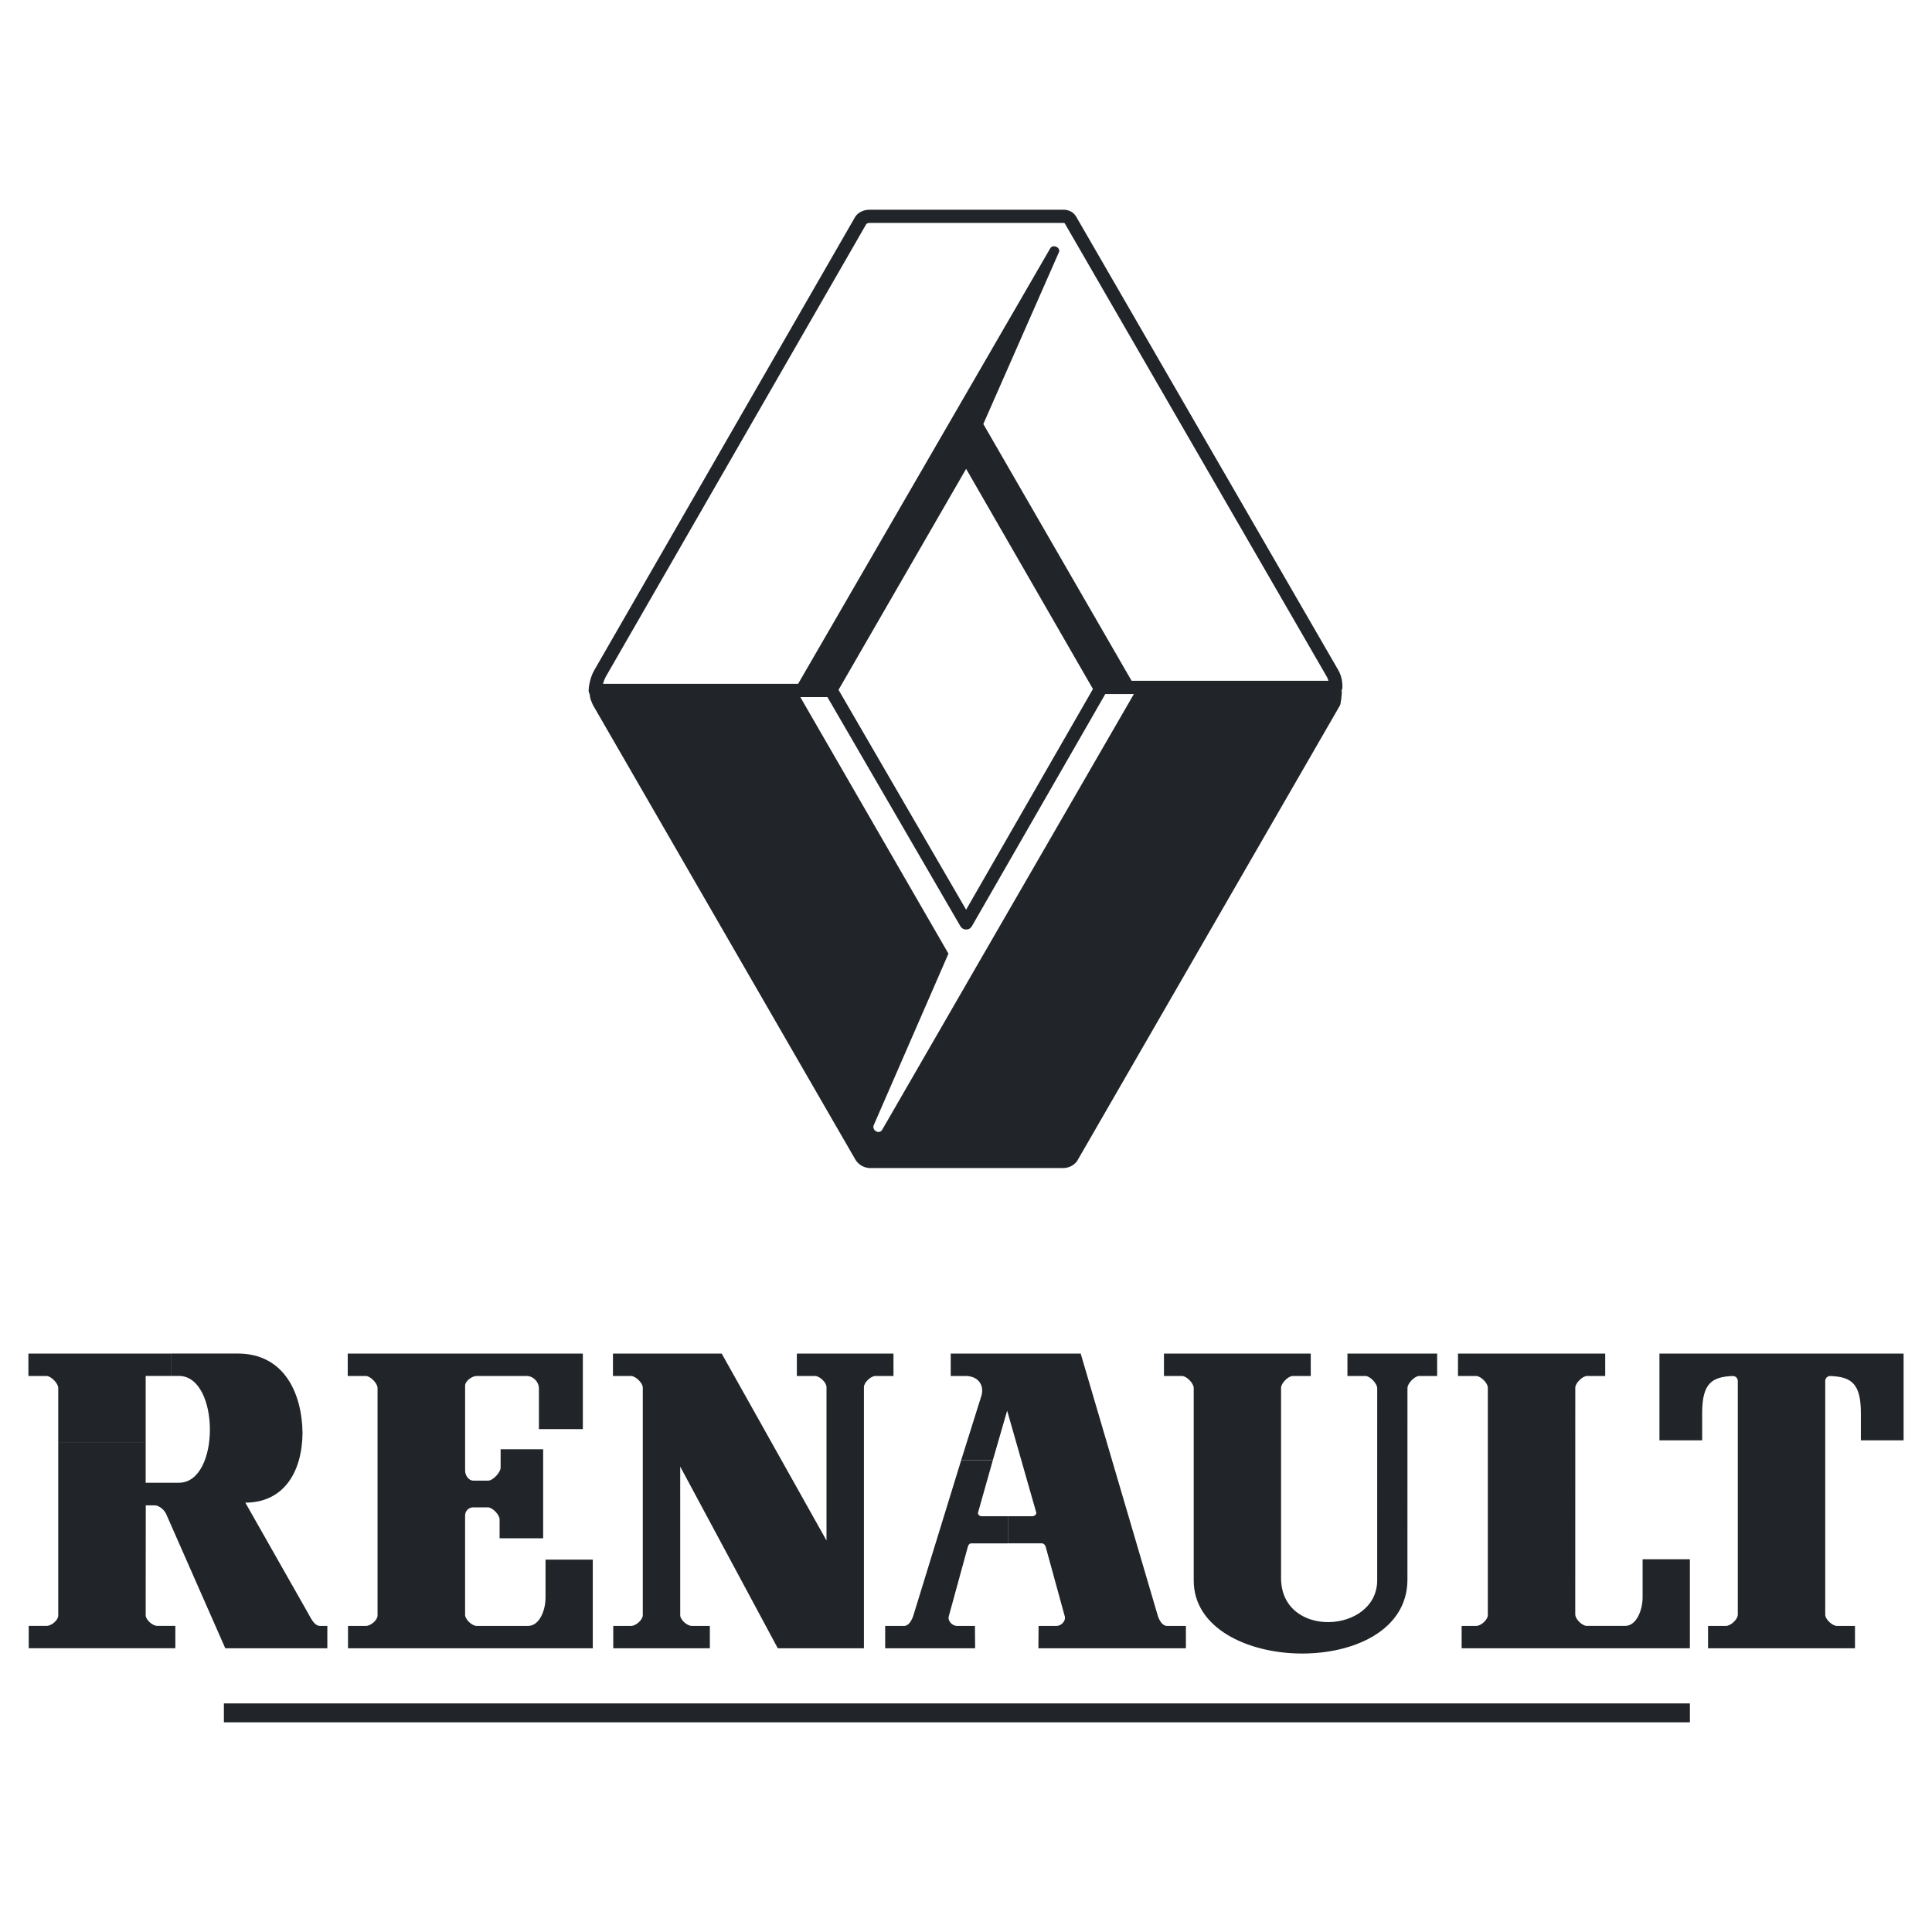 <svg width="120" height="120" viewBox="0 0 120 120" fill="none" xmlns="http://www.w3.org/2000/svg">
<g clip-path="url(#clip0_178_1120)">
<path d="M104.964 106.975V105.803H13.906V106.975H104.964ZM10.612 84.072H1.764V85.464H2.882C3.171 85.464 3.617 85.921 3.617 86.209V89.573H9.048V85.462H10.612V84.072ZM36.819 102.378V96.87H33.884V99.228C33.884 100.039 33.499 100.988 32.799 100.988H29.605C29.317 100.988 28.888 100.587 28.888 100.3V94.137C28.888 93.848 29.108 93.624 29.397 93.624H30.302C30.591 93.624 31.031 94.086 31.031 94.374V95.544H33.736V90.017H31.094V91.162C31.094 91.45 30.614 91.964 30.326 91.964H29.397C29.109 91.964 28.889 91.636 28.889 91.347V86.067C28.889 85.779 29.317 85.465 29.606 85.465H32.715C33.118 85.465 33.473 85.832 33.473 86.235V88.764H36.201V84.072H21.598V85.464H22.716C23.004 85.464 23.45 85.921 23.45 86.209V100.343C23.45 100.631 23.021 100.988 22.733 100.988H21.616V102.377L36.819 102.378ZM42.249 91.091L48.31 102.378H53.66V86.157C53.66 85.868 54.089 85.464 54.377 85.464H55.495V84.072H49.494V85.464H50.617C50.906 85.464 51.335 85.867 51.335 86.154V95.683L44.825 84.072H38.072V85.464H39.189C39.478 85.464 39.925 85.899 39.925 86.187V100.321C39.925 100.61 39.495 100.988 39.207 100.988H38.09V102.377H44.09V100.988H42.968C42.679 100.988 42.25 100.612 42.25 100.325L42.249 91.091ZM59.7 90.698L56.717 100.386C56.606 100.684 56.432 100.99 56.144 100.99H54.98V102.379H60.567L60.555 100.99H59.44C59.151 100.99 58.848 100.678 58.931 100.389L60.114 96.073C60.142 95.96 60.215 95.861 60.331 95.861H62.602V94.176L60.966 94.177C60.85 94.177 60.712 94.063 60.748 93.948L61.666 90.698H59.7Z" fill="#212529"/>
<path d="M62.602 95.86H64.706C64.822 95.86 64.922 95.959 64.949 96.073L66.133 100.389C66.217 100.677 65.913 100.989 65.625 100.989H64.508L64.497 102.378H73.659V100.989H72.495C72.207 100.989 72.032 100.684 71.921 100.385L67.123 84.072H59.051V85.464H59.965C60.806 85.467 61.129 86.076 60.962 86.678L59.699 90.697H61.666L62.556 87.619L64.363 93.945C64.4 94.061 64.237 94.176 64.121 94.176H62.601V95.86H62.602ZM87.418 98.116L87.42 86.216C87.42 85.927 87.863 85.465 88.151 85.465H89.264V84.073H83.692V85.465H84.81C85.098 85.465 85.541 85.938 85.541 86.226L85.54 98.18C85.503 101.46 79.606 101.804 79.569 98.046V86.202C79.569 85.913 80.012 85.465 80.3 85.465H81.413V84.073H72.295V85.465H73.413C73.702 85.465 74.144 85.921 74.144 86.211V98.172C74.144 104.067 87.418 104.38 87.418 98.116ZM97.844 86.194C97.844 85.905 98.293 85.464 98.582 85.464H99.703V84.072H90.558V85.464H91.677C91.965 85.464 92.411 85.899 92.411 86.187V100.321C92.411 100.609 91.983 100.988 91.695 100.988H90.785V102.377H104.961V96.848H102.025V99.205C102.025 100.016 101.642 100.987 100.941 100.987H98.559C98.27 100.987 97.842 100.565 97.842 100.276L97.844 86.194Z" fill="#212529"/>
<path d="M110.653 102.378H115.217V100.989H114.1C113.811 100.989 113.369 100.582 113.369 100.294V85.775C113.369 85.601 113.505 85.466 113.679 85.466C115.009 85.517 115.582 85.949 115.582 87.767V89.463H118.236V84.072H103.071V89.463H105.725V87.767C105.725 85.949 106.298 85.517 107.627 85.466C107.801 85.466 107.938 85.601 107.938 85.775V100.292C107.938 100.582 107.496 100.988 107.207 100.988H106.09V102.377L110.653 102.378ZM9.618 93.501C9.842 93.501 10.149 93.726 10.276 93.961L10.294 93.978L13.992 102.377H20.332V100.988H19.887C19.506 100.988 19.315 100.508 19.084 100.11L15.238 93.332C17.585 93.332 18.762 91.483 18.791 89.02C18.762 86.534 17.654 84.07 14.758 84.07H10.613V85.461H11.111C13.661 85.461 13.699 92.096 11.111 92.096H9.048V89.571H3.617V100.348C3.617 100.636 3.189 100.986 2.901 100.986H1.784V102.375H10.891V100.986H9.766C9.478 100.986 9.049 100.61 9.049 100.322L9.054 93.501H9.678H9.618V93.501ZM60.374 60.507L54.796 70.169C54.614 70.48 54.148 70.215 54.267 69.893L58.91 59.233L49.662 43.216L36.989 43.219C37.006 43.386 37.119 43.606 37.144 43.667L53.41 71.842C53.509 71.991 53.7 72.195 53.951 72.197H66.009C66.254 72.195 66.448 72.034 66.513 71.93L82.797 43.704C82.85 43.621 82.96 43.371 83.097 43.037H70.468L60.008 61.138L60.374 60.507Z" fill="#212529"/>
<path d="M68.649 43.108H82.967C83.072 43.108 83.174 43.068 83.25 42.995C83.327 42.923 83.373 42.823 83.377 42.718C83.395 42.358 83.313 41.959 83.136 41.644L66.837 13.446C66.653 13.141 66.331 13.011 65.989 13.027H54.029C53.694 13.018 53.331 13.16 53.134 13.443L53.115 13.473L36.901 41.645C36.705 41.994 36.586 42.46 36.56 42.858C36.553 42.967 36.589 43.074 36.661 43.156C36.733 43.238 36.834 43.288 36.943 43.295L36.97 43.296H51.392L59.653 57.532C59.69 57.594 59.742 57.646 59.804 57.682C59.867 57.718 59.937 57.736 60.009 57.736C60.081 57.736 60.152 57.717 60.214 57.681C60.277 57.645 60.328 57.593 60.364 57.531L68.621 43.162C68.632 43.145 68.642 43.127 68.649 43.108ZM67.885 42.795L60.007 56.504L52.083 42.847L60.008 29.12L67.885 42.795ZM51.349 42.473H37.453C37.496 42.318 37.545 42.191 37.618 42.047L53.811 13.91L53.902 13.86C53.936 13.845 53.982 13.848 54.016 13.848C54.075 13.849 66.034 13.848 66.06 13.845C66.074 13.843 66.088 13.845 66.101 13.85C66.114 13.855 66.126 13.864 66.134 13.874L82.418 42.047C82.459 42.127 82.488 42.198 82.511 42.285H68.539L60.364 28.092C60.328 28.03 60.276 27.978 60.214 27.942C60.151 27.906 60.081 27.887 60.008 27.887C59.936 27.887 59.865 27.906 59.803 27.942C59.74 27.977 59.688 28.029 59.652 28.092L51.349 42.473Z" fill="#212529"/>
<path d="M49.542 42.526H51.743L60.008 28.298L68.129 42.412L70.359 42.413L61.076 26.336L65.773 15.662C65.897 15.374 65.397 15.142 65.232 15.425L49.542 42.526ZM53.107 71.987C53.291 72.311 53.59 72.506 53.96 72.546L53.983 72.549H66.076C66.399 72.537 66.735 72.37 66.913 72.094L83.228 43.814C83.294 43.669 83.331 43.175 83.352 42.937L82.534 42.865L82.49 43.356L82.472 43.48L66.225 71.642C66.204 71.668 66.179 71.688 66.15 71.703C66.121 71.717 66.089 71.725 66.057 71.726H54.032C53.946 71.719 53.861 71.649 53.821 71.579L37.566 43.423C37.52 43.321 37.481 43.216 37.45 43.108C37.437 43 37.381 42.901 37.295 42.834C37.209 42.767 37.1 42.736 36.992 42.749C36.884 42.763 36.785 42.818 36.718 42.904C36.651 42.99 36.621 43.099 36.634 43.207C36.645 43.298 36.669 43.404 36.702 43.489L36.827 43.788L53.107 71.987Z" fill="#212529"/>
</g>
<defs>
<clipPath id="clip0_178_1120">
<rect width="120" height="120" fill="white"/>
</clipPath>
</defs>
</svg>
